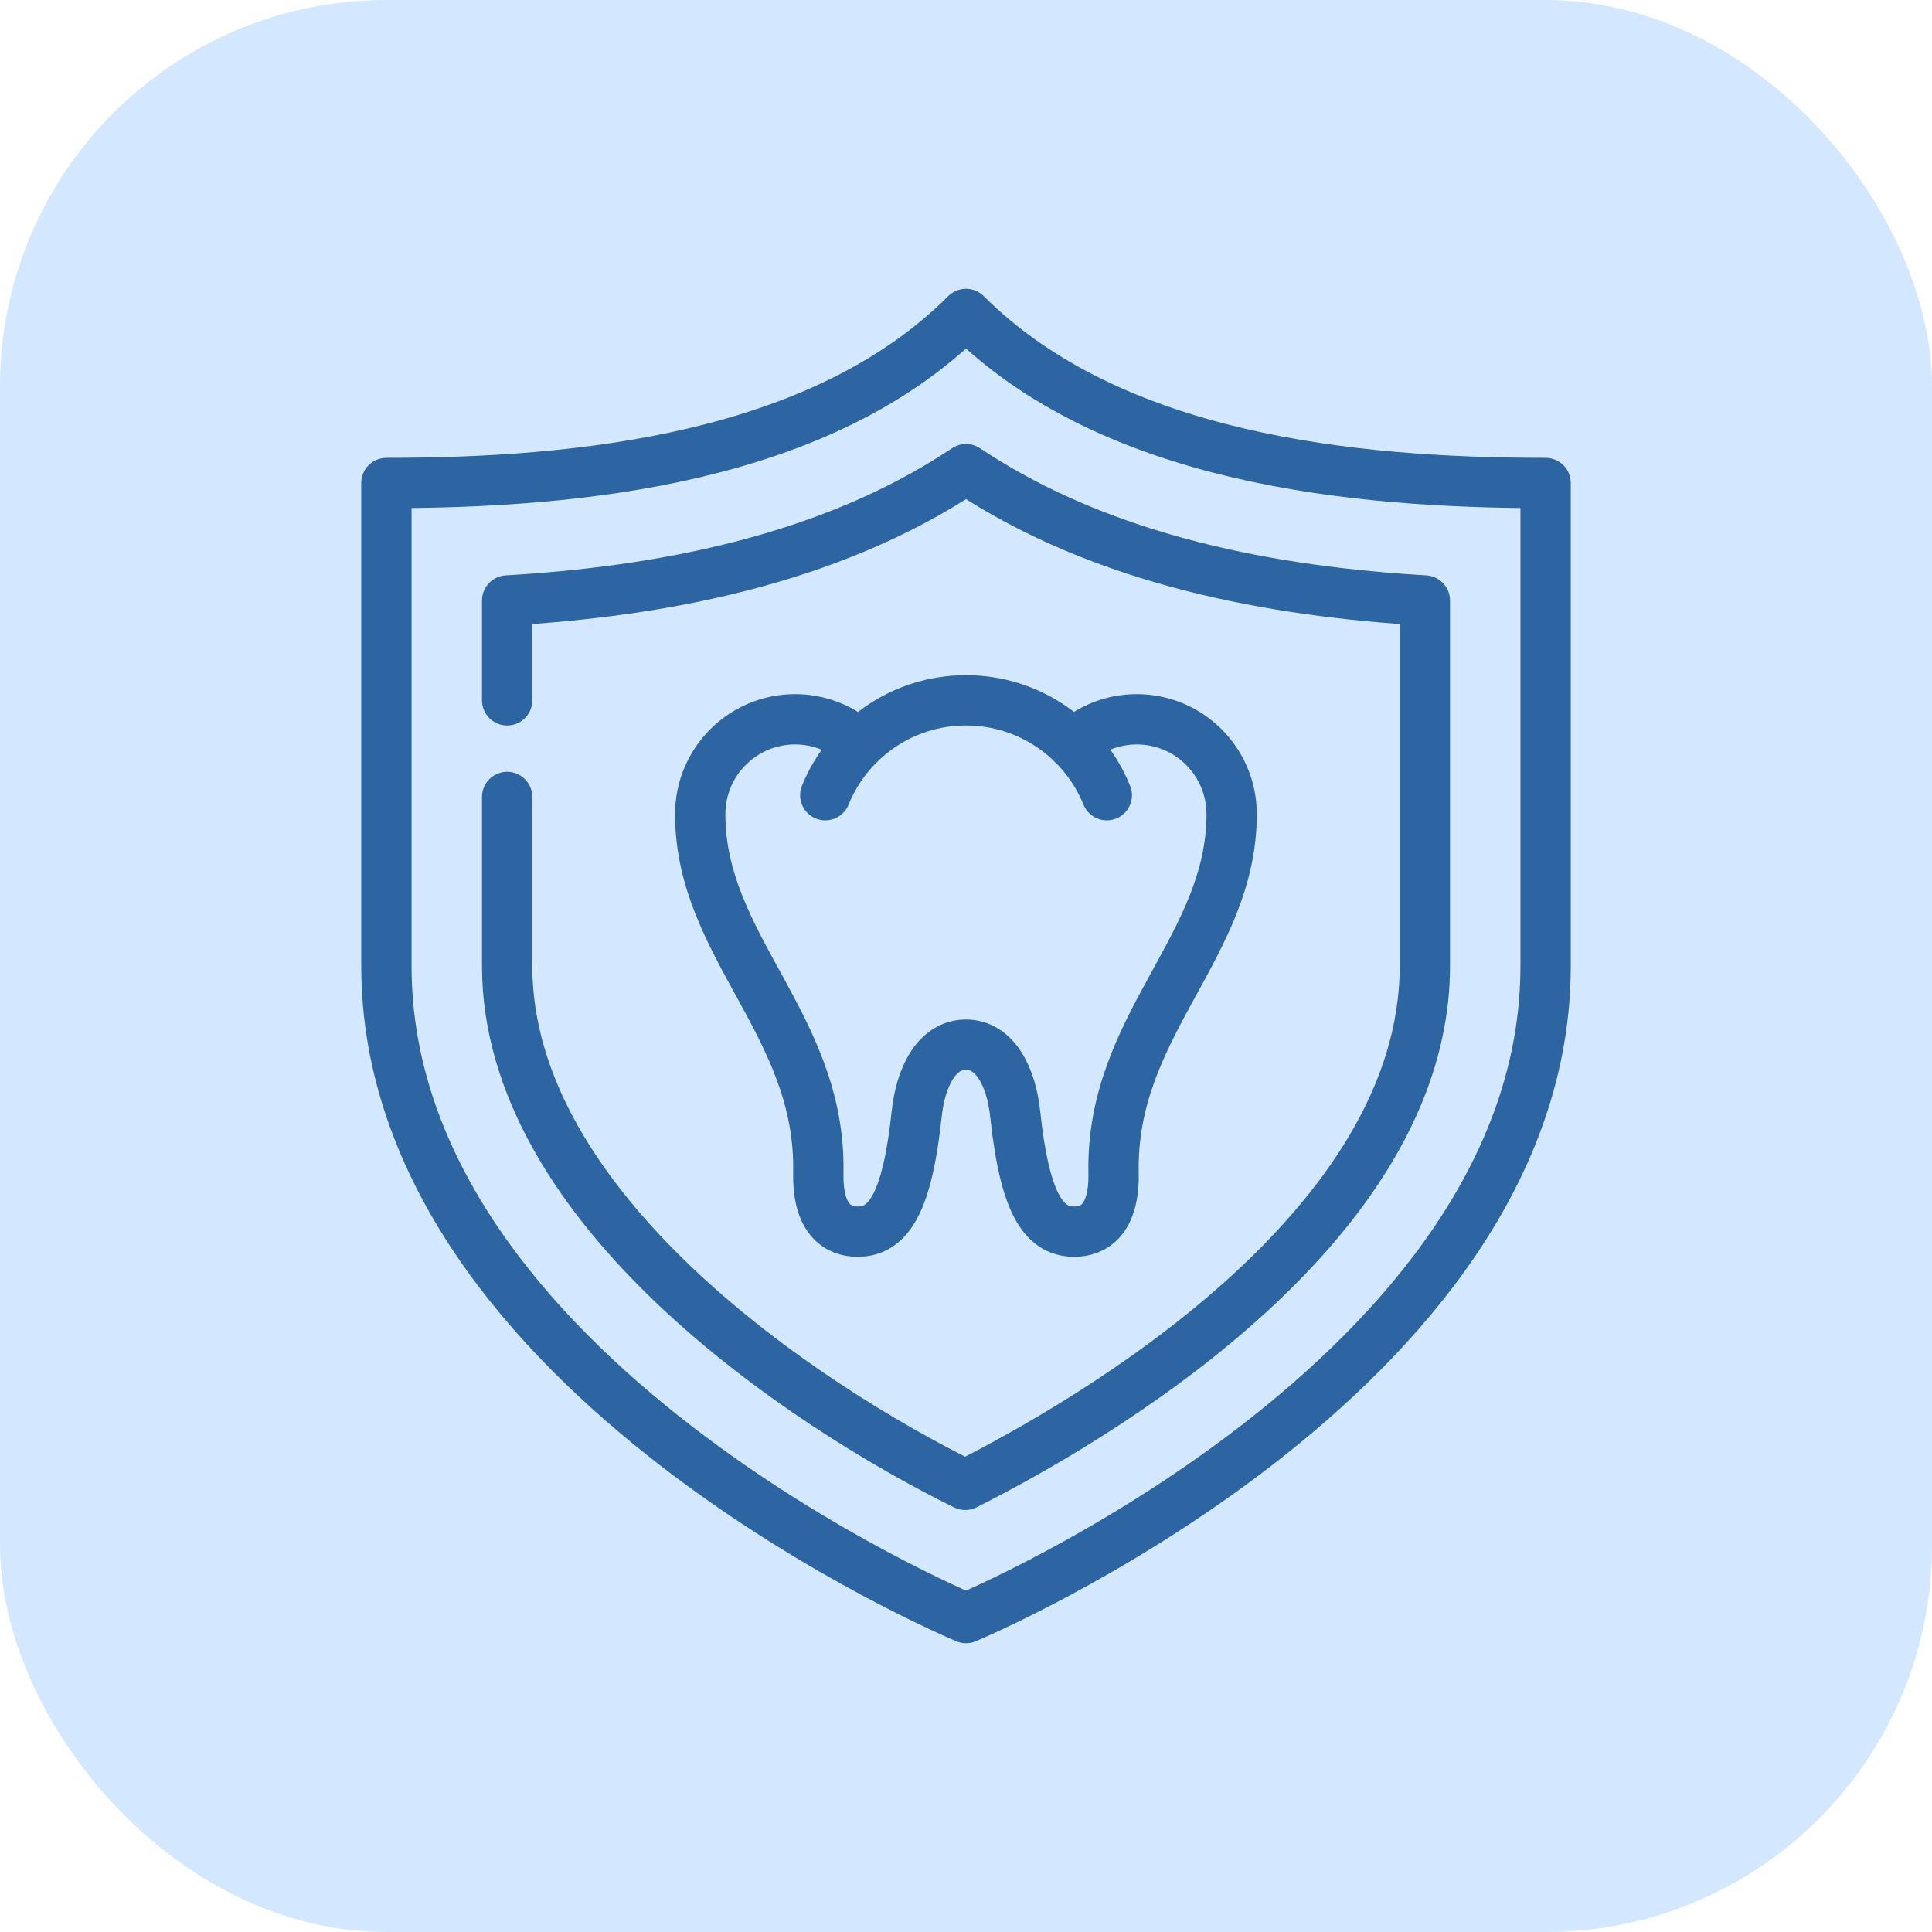 <svg width="96" height="96" viewBox="0 0 96 96" fill="none" xmlns="http://www.w3.org/2000/svg">
<rect width="96" height="96" rx="19.2" fill="#D3E8FF"/>
<path d="M53.304 36.978C54.144 36.21 55.26 35.742 56.487 35.742C59.091 35.742 61.2 37.854 61.2 40.455C61.2 47.055 55.191 50.931 55.332 58.266C55.38 60.603 54.354 61.2 53.376 61.2C51.786 61.2 50.901 59.64 50.442 55.332C50.25 53.544 49.464 51.909 47.997 51.909C46.53 51.909 45.744 53.541 45.552 55.332C45.093 59.64 44.208 61.2 42.618 61.2C41.64 61.2 40.614 60.603 40.662 58.266C40.803 50.934 34.794 47.055 34.794 40.455C34.794 37.851 36.906 35.742 39.507 35.742C40.734 35.742 41.85 36.21 42.69 36.978" stroke="#2D64A2" stroke-width="2.5" stroke-linecap="round" stroke-linejoin="round"/>
<path d="M54.996 39.513C53.877 36.75 51.168 34.8 48 34.8C44.832 34.8 42.126 36.75 41.007 39.513" stroke="#2D64A2" stroke-width="2.5" stroke-linecap="round" stroke-linejoin="round"/>
<path d="M48 80.4C48 80.4 19.2 68.4 19.2 48V24C28.8 24 40.8 22.8 48 15.6C55.2 22.8 67.2 24 76.8 24V48C76.8 68.4 48 80.4 48 80.4Z" stroke="#2D64A2" stroke-width="2.5" stroke-linecap="round" stroke-linejoin="round"/>
<path d="M25.2 34.8V29.838C32.595 29.403 41.109 27.915 48 23.313C54.891 27.915 63.405 29.403 70.8 29.838V48C70.8 61.062 54.138 70.671 47.961 73.782C39.942 69.828 25.2 60.063 25.2 48V39.6" stroke="#2D64A2" stroke-width="2.5" stroke-linecap="round" stroke-linejoin="round"/>
</svg>
